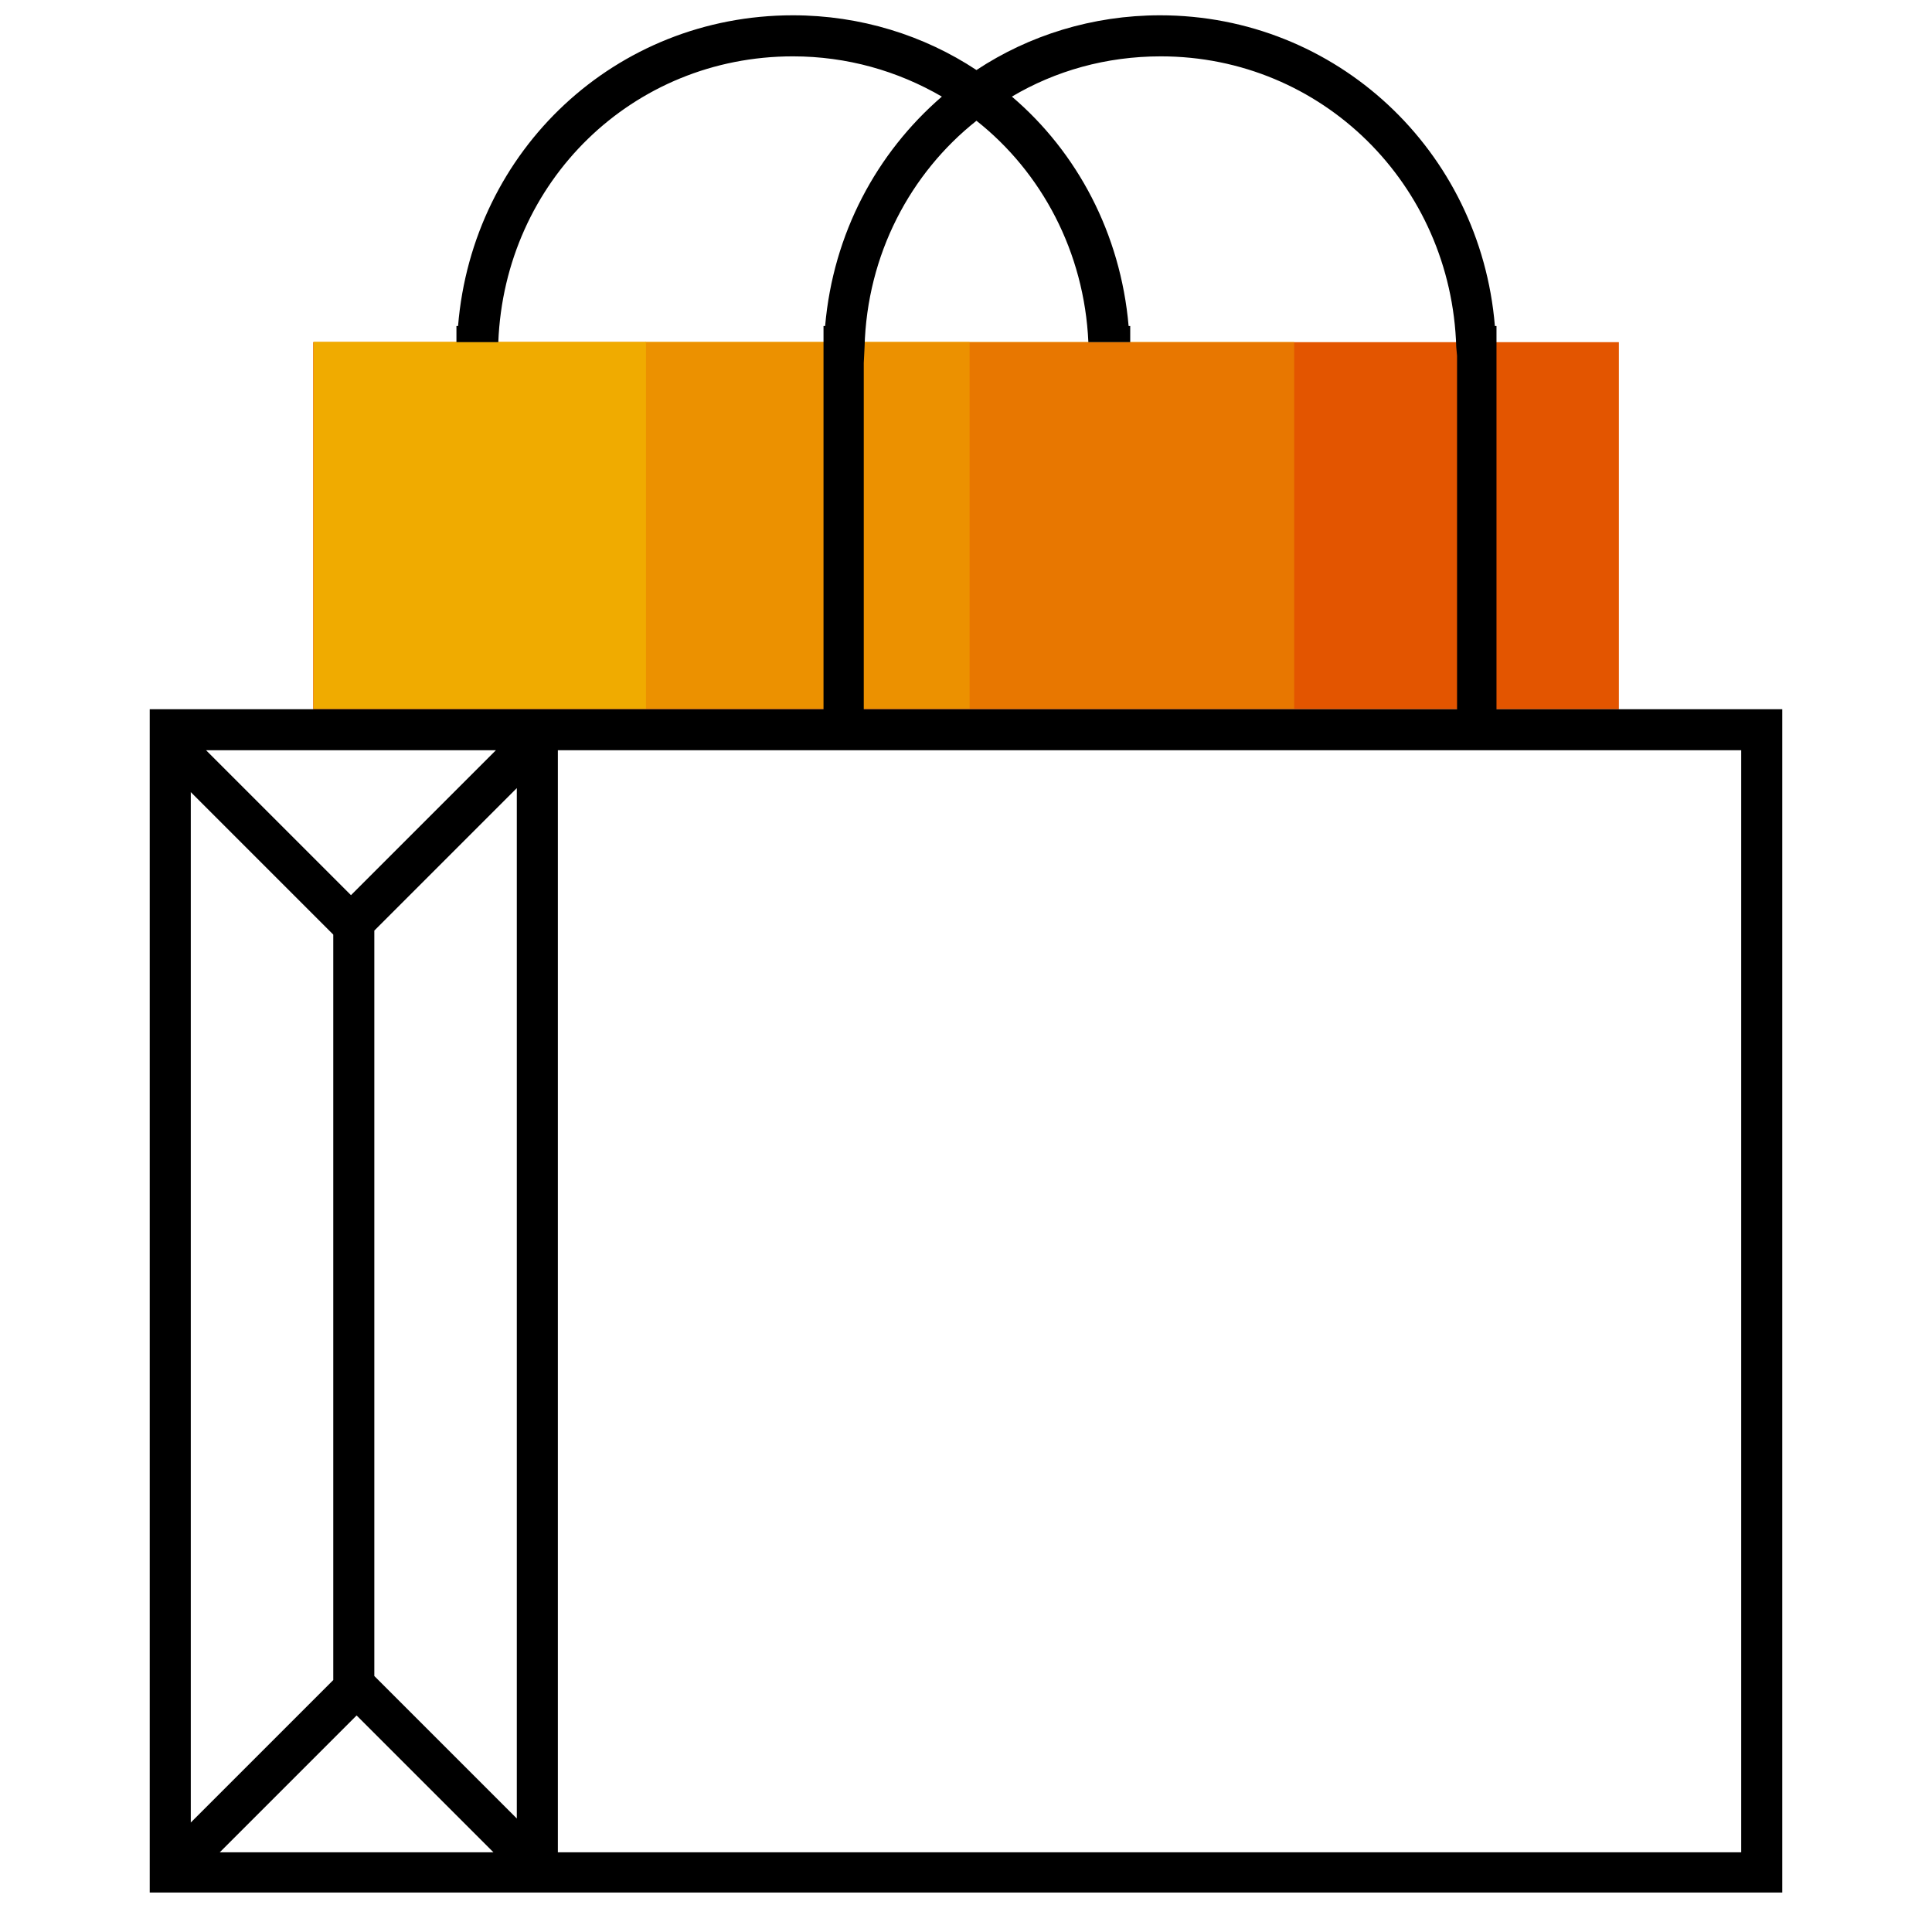 <svg xmlns="http://www.w3.org/2000/svg" viewBox="0 0 240 240"  xmlns:v="https://vecta.io/nano"><path d="M201.104 42.504v45.6h-162.2v-45.6z" fill="#e35500"/><g fill="#f0ab00"><path d="M160.767 42.44v45.6h-40.3v-45.6z" opacity=".4"/><path d="M120.46 42.446v45.6h-40.3v-45.6z" opacity=".7"/><path d="M80.246 42.462v45.6h-41.3v-45.6z"/></g><path d="M185.9 88.1V40.5h-.2C183.9 18.7 166 1.9 144.1 1.9c-8.4 0-16.3 2.5-22.8 6.8-6.5-4.3-14.4-6.8-22.8-6.8-22 0-39.8 16.7-41.6 38.6h-.2v2h5.2C62.7 22.5 78.6 7 98.5 7c6.7 0 13 1.8 18.5 5-8.1 7-13.5 17-14.5 28.5h-.2v47.6H18.6v147h202.8v-147h-35.5zM56.6 93.2h5l-18 18-18-18h31zm-32.9 5.2l17.7 17.7v92.6l-17.7 17.7v-128zm3.6 131.7l17-17 17 17h-34zm36.9-4.2l-17.7-17.7v-92.6l17.7-17.7v128zm43.1-180.8l.1-2c.3-11.5 5.7-21.6 13.9-28.1 8.1 6.4 13.4 16.3 13.9 27.5h5.2v-2h-.2c-1-11.5-6.4-21.6-14.5-28.5 5.4-3.2 11.7-5 18.5-5 20 0 36.1 15.9 36.7 36.1l.1 1.1v43.9h-73.7v-43zm109 185h-147V93.2h147v136.9z"/></svg>